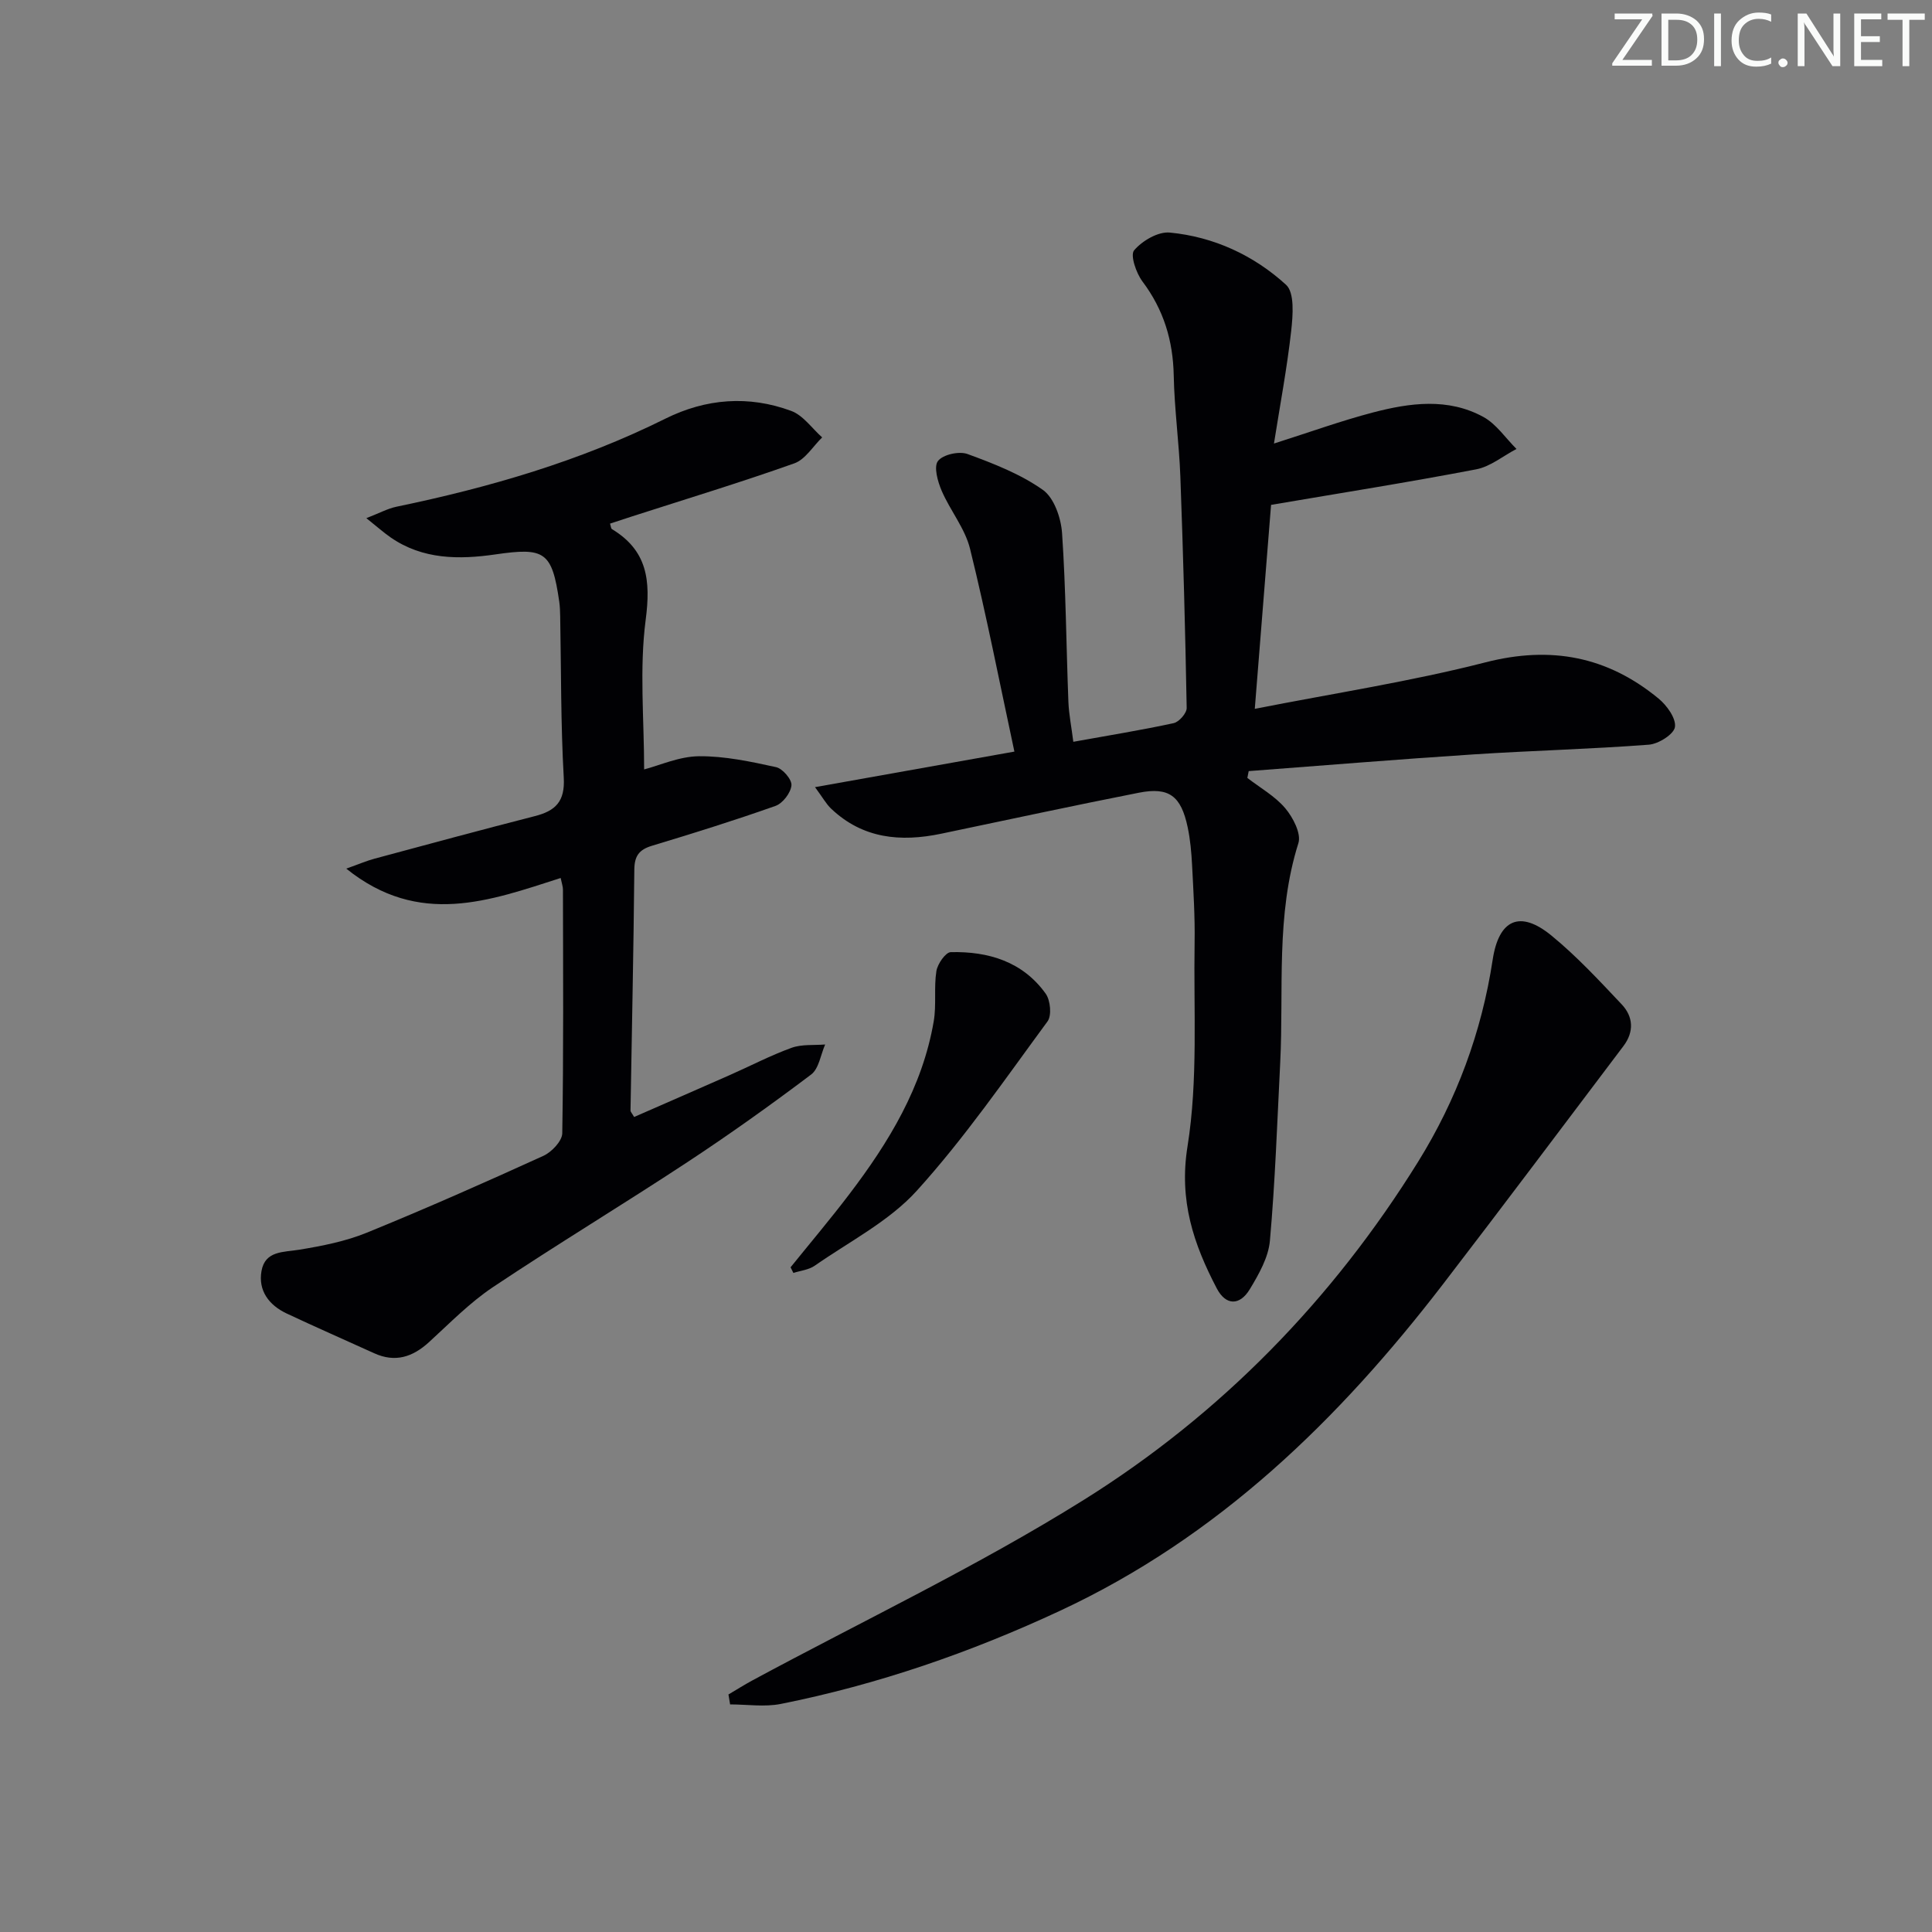 <svg enable-background="new 0 0 400 400" viewBox="0 0 400 400" xmlns="http://www.w3.org/2000/svg"><rect x="0" y="0" width="400" height="400" fill="#808080" stroke="none"/><g fill="#fafbfa"><path d="m342.2 3.2-6.3 9.2h6.1v1.2h-8.2v-.5l6.2-9.1h-5.7v-1.2h7.8v.4z"/><path d="m344 13.7v-10.9h3.1c1.6 0 3 .5 4.1 1.4 1.1 1 1.6 2.2 1.6 3.9s-.5 3-1.6 4-2.5 1.5-4.2 1.5h-3zm1.4-9.6v8.4h1.6c1.4 0 2.5-.4 3.2-1.1.8-.8 1.2-1.8 1.2-3.2s-.4-2.4-1.2-3.1-1.8-1-3.1-1z"/><path d="m356.3 2.8v10.9h-1.4v-10.9z"/><path d="m366.6 13.2c-.8.4-1.8.6-3 .6-1.6 0-2.8-.5-3.7-1.5s-1.4-2.3-1.4-3.9c0-1.7.5-3.2 1.6-4.2s2.4-1.6 4-1.6c1 0 1.9.1 2.6.4v1.5c-.8-.4-1.6-.6-2.6-.6-1.2 0-2.2.4-3 1.2s-1.1 1.9-1.1 3.3c0 1.3.4 2.3 1.1 3.1s1.6 1.1 2.8 1.1c1.1 0 2-.2 2.8-.7v1.3z"/><path d="m368.2 13c0-.3.1-.5.3-.6.2-.2.4-.3.6-.3.3 0 .5.1.7.3s.3.4.3.6-.1.5-.3.6c-.2.2-.4.3-.7.3s-.5-.1-.6-.3c-.2-.2-.3-.4-.3-.6z"/><path d="m381.1 13.7h-1.7l-5.5-8.4c-.2-.2-.3-.5-.4-.7 0 .2.1.8.1 1.5v7.6h-1.4v-10.9h1.8l5.3 8.3c.3.4.4.6.4.8 0-.3-.1-.8-.1-1.6v-7.5h1.4v10.9z"/><path d="m389.7 13.7h-5.8v-10.9h5.6v1.2h-4.2v3.5h3.9v1.2h-3.9v3.7h4.4z"/><path d="m398.4 4.1h-3.1v9.6h-1.4v-9.6h-3.1v-1.3h7.7v1.3z"/></g><path d="m222.22 153.58c7.42-1.34 14.13-2.42 20.77-3.86 1.12-.24 2.72-2.07 2.7-3.15-.29-15.97-.72-31.94-1.31-47.9-.26-6.97-1.23-13.91-1.37-20.88-.14-7.27-2.08-13.67-6.48-19.52-1.3-1.74-2.57-5.45-1.72-6.45 1.68-1.97 4.96-3.9 7.37-3.67 9.11.87 17.39 4.7 24.08 10.81 1.8 1.64 1.42 6.34 1.07 9.53-.86 7.68-2.3 15.3-3.57 23.34 7.37-2.34 13.85-4.69 20.49-6.43 7.64-2 15.54-3.08 22.86.92 2.69 1.47 4.6 4.38 6.86 6.63-2.77 1.45-5.4 3.66-8.34 4.22-13.98 2.68-28.04 4.9-42.47 7.36-1.1 13.85-2.21 27.7-3.37 42.23 16.39-3.23 32.28-5.66 47.77-9.63 13.58-3.48 25.26-1.21 35.84 7.51 1.71 1.41 3.64 4.09 3.38 5.88-.22 1.5-3.41 3.51-5.41 3.66-12.08.92-24.21 1.22-36.31 2.01-15.52 1.01-31.02 2.29-46.53 3.46-.09.47-.19.94-.28 1.41 2.66 2.06 5.73 3.77 7.85 6.28 1.6 1.9 3.34 5.24 2.72 7.22-4.73 14.95-3 30.33-3.77 45.54-.62 12.27-1.04 24.56-2.13 36.79-.31 3.45-2.29 6.93-4.15 10.01-2.1 3.49-4.99 3.41-6.85-.15-4.79-9.16-7.86-18.15-6.06-29.39 2.21-13.81 1.24-28.15 1.47-42.26.09-5.31-.25-10.64-.52-15.95-.14-2.64-.37-5.32-.92-7.9-1.37-6.47-3.85-8.35-10.08-7.13-13.67 2.69-27.3 5.64-40.94 8.49-8.41 1.76-16.25 1.04-22.81-5.2-1-.95-1.69-2.23-3.32-4.44 14.19-2.53 27.29-4.87 41.28-7.36-3.06-14.25-5.78-28.2-9.18-41.98-1.04-4.23-4.12-7.93-5.88-12.03-.82-1.91-1.68-4.97-.76-6.16 1.02-1.33 4.37-2.08 6.11-1.44 5.41 1.98 10.96 4.14 15.61 7.43 2.33 1.65 3.76 5.83 3.97 8.97.79 11.61.86 23.27 1.31 34.91.11 2.63.64 5.23 1.02 8.27z" fill="#010104"/><path d="m131.29 231.26c6.57-2.88 13.21-5.76 19.83-8.69 4.26-1.88 8.4-4.05 12.76-5.63 2.13-.77 4.63-.5 6.96-.69-.93 2.11-1.29 4.99-2.89 6.21-8.34 6.29-16.86 12.37-25.59 18.12-13.33 8.78-27.01 17.03-40.29 25.9-4.8 3.21-8.94 7.45-13.23 11.38-3.4 3.11-7.02 4.3-11.38 2.31-6.04-2.75-12.13-5.41-18.14-8.24-3.64-1.72-5.9-4.73-5.18-8.78.75-4.24 4.55-3.87 7.88-4.42 4.71-.78 9.52-1.72 13.91-3.51 12.31-5.02 24.47-10.4 36.56-15.91 1.72-.78 3.89-3.06 3.92-4.67.28-16.82.17-33.65.14-50.48 0-.61-.23-1.22-.47-2.38-14.66 4.7-29.28 10.22-44.39-1.94 2.7-.96 4.24-1.63 5.85-2.06 11.05-2.98 22.1-5.97 33.19-8.81 4.29-1.09 6.27-3.03 5.99-7.96-.63-11.12-.53-22.28-.74-33.43-.02-1-.05-2-.19-2.99-1.5-10.42-3.01-11.29-13.26-9.8-7.47 1.08-15.01 1.08-21.65-3.52-1.44-1-2.75-2.17-5.03-3.99 2.71-1.05 4.4-1.98 6.19-2.36 19.26-3.99 38.02-9.44 55.7-18.23 8.42-4.19 17.26-4.87 26.06-1.62 2.48.91 4.3 3.61 6.42 5.49-1.9 1.84-3.49 4.56-5.76 5.37-11.09 3.94-22.37 7.37-33.58 10.98-1.53.49-3.05 1-4.58 1.5.18.55.19 1.01.4 1.14 7.34 4.44 8.05 10.62 6.98 18.79-1.32 10.12-.32 20.54-.32 30.96 3.21-.83 7.26-2.69 11.34-2.73 5.33-.05 10.73 1.11 15.98 2.26 1.36.3 3.3 2.57 3.18 3.77-.14 1.55-1.8 3.72-3.29 4.25-8.44 2.99-16.99 5.66-25.57 8.25-2.65.8-3.64 2.08-3.67 4.93-.15 16.64-.52 33.28-.79 49.92.01.26.31.54.75 1.31z" fill="#010104"/><path d="m150.82 350.82c1.63-.96 3.24-1.98 4.9-2.88 22.94-12.38 46.6-23.62 68.66-37.4 28.38-17.74 51.52-41.47 69.25-70.05 7.94-12.8 13.13-26.78 15.41-41.77 1.27-8.38 5.65-10.36 12.16-5.03 5.24 4.29 9.9 9.32 14.56 14.26 2.4 2.54 2.59 5.67.36 8.62-12.42 16.43-24.77 32.92-37.32 49.25-21.63 28.14-46.56 52.39-79.28 67.65-18.58 8.66-37.78 15.3-57.86 19.31-3.37.67-7 .1-10.5.1-.11-.7-.22-1.38-.34-2.06z" fill="#010104"/><path d="m163.68 262.38c4.05-5.02 8.22-9.95 12.12-15.08 8.21-10.78 15.19-22.23 17.52-35.86.58-3.4.01-6.98.55-10.39.24-1.49 1.91-3.89 2.97-3.92 7.79-.18 14.9 1.95 19.66 8.6.98 1.37 1.28 4.52.38 5.74-8.75 11.89-17.17 24.13-27.05 35.04-5.76 6.36-13.96 10.52-21.15 15.54-1.23.86-2.94 1.02-4.42 1.5-.2-.39-.39-.78-.58-1.17z" fill="#010104"/></svg>